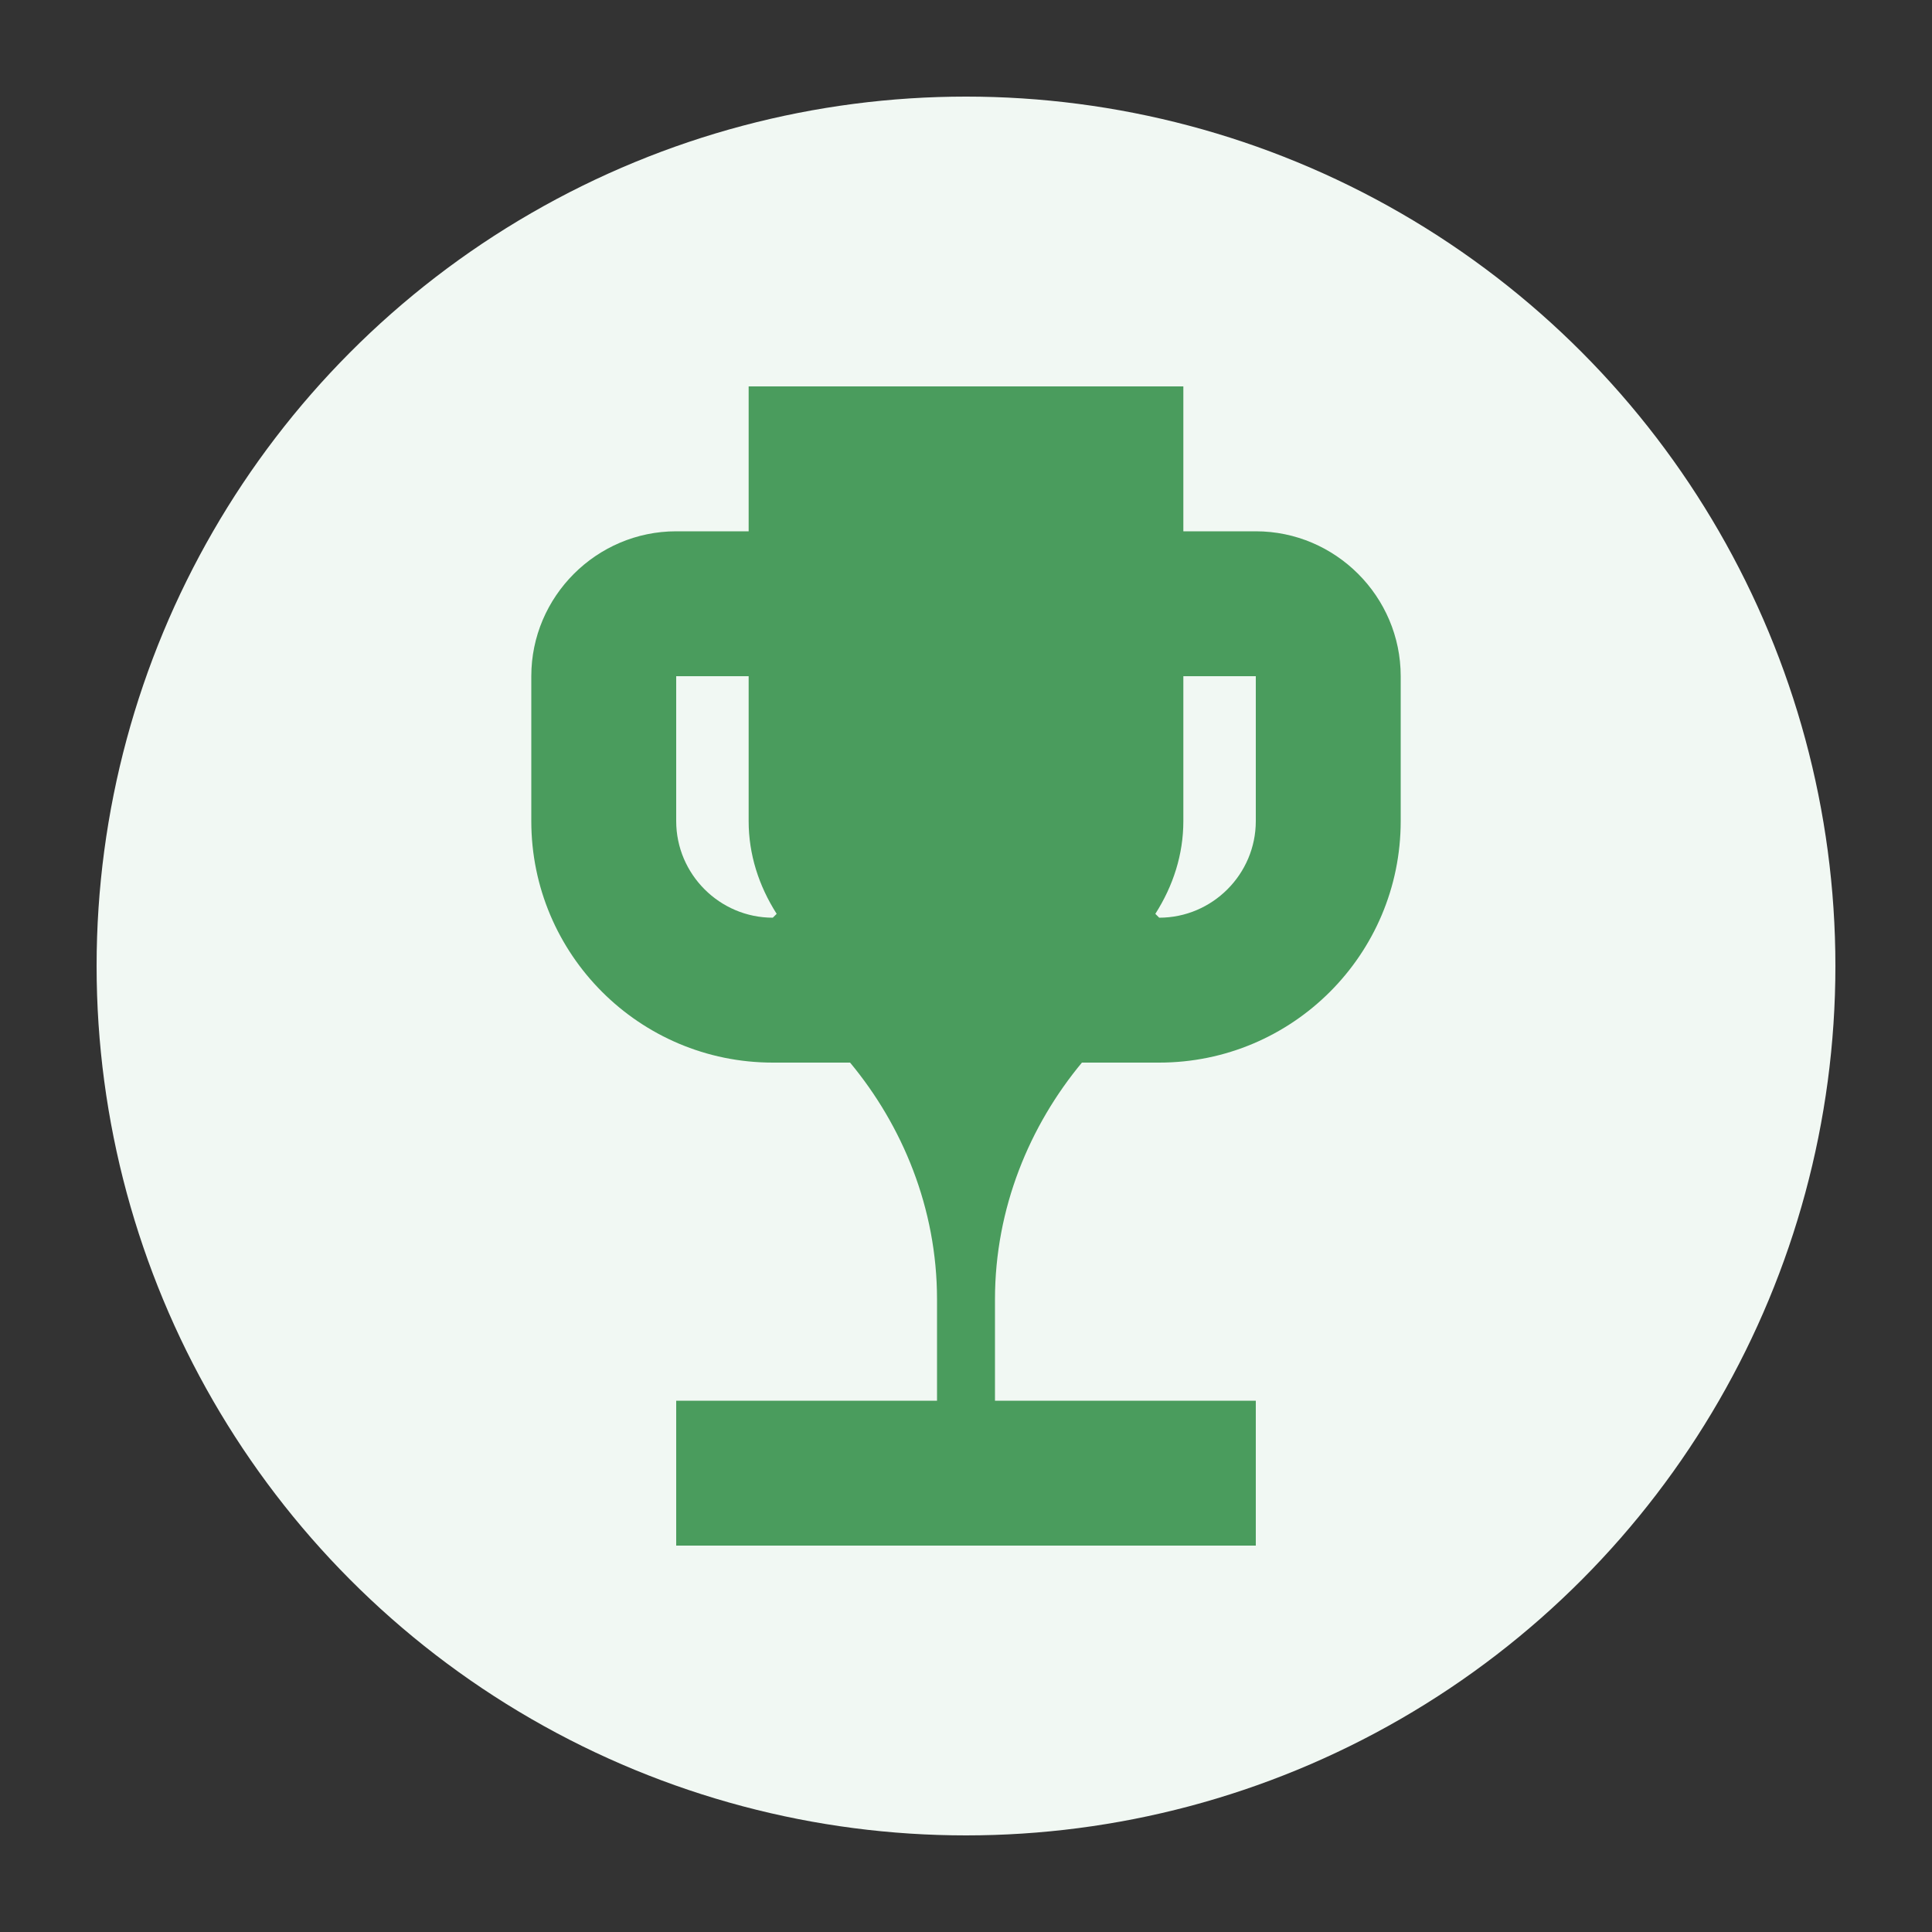 <?xml version="1.0" encoding="UTF-8"?>
<svg width="80" height="80" viewBox="0 0 80 80" fill="none" xmlns="http://www.w3.org/2000/svg">
    <rect x="0" y="0" width="80" height="80" fill="#333333" stroke="none"/>
    <!-- 배경 원 -->
    <circle cx="40" cy="40" r="36" fill="#F1F8F3"/>
    
    <!-- 메인 아이콘 -->
    <g transform="translate(16, 16)">
        <!-- 트로피 모양 -->
        <path d="M36 6H33V0H15V6H12C8.7 6 6 8.7 6 12V18C6 23.52 10.48 28 16 28H19.2C21.36 30.6 22.8 34.02 22.8 37.8V42H12V48H36V42H25.2V37.8C25.2 34.02 26.64 30.6 28.8 28H32C37.52 28 42 23.52 42 18V12C42 8.7 39.3 6 36 6ZM16 22C13.8 22 12 20.2 12 18V12H15V18C15 19.38 15.42 20.68 16.16 21.84L16 22ZM36 18C36 20.2 34.2 22 32 22L31.84 21.84C32.58 20.68 33 19.38 33 18V12H36V18Z" 
              fill="#4A9C5D"/>
    </g>
</svg> 